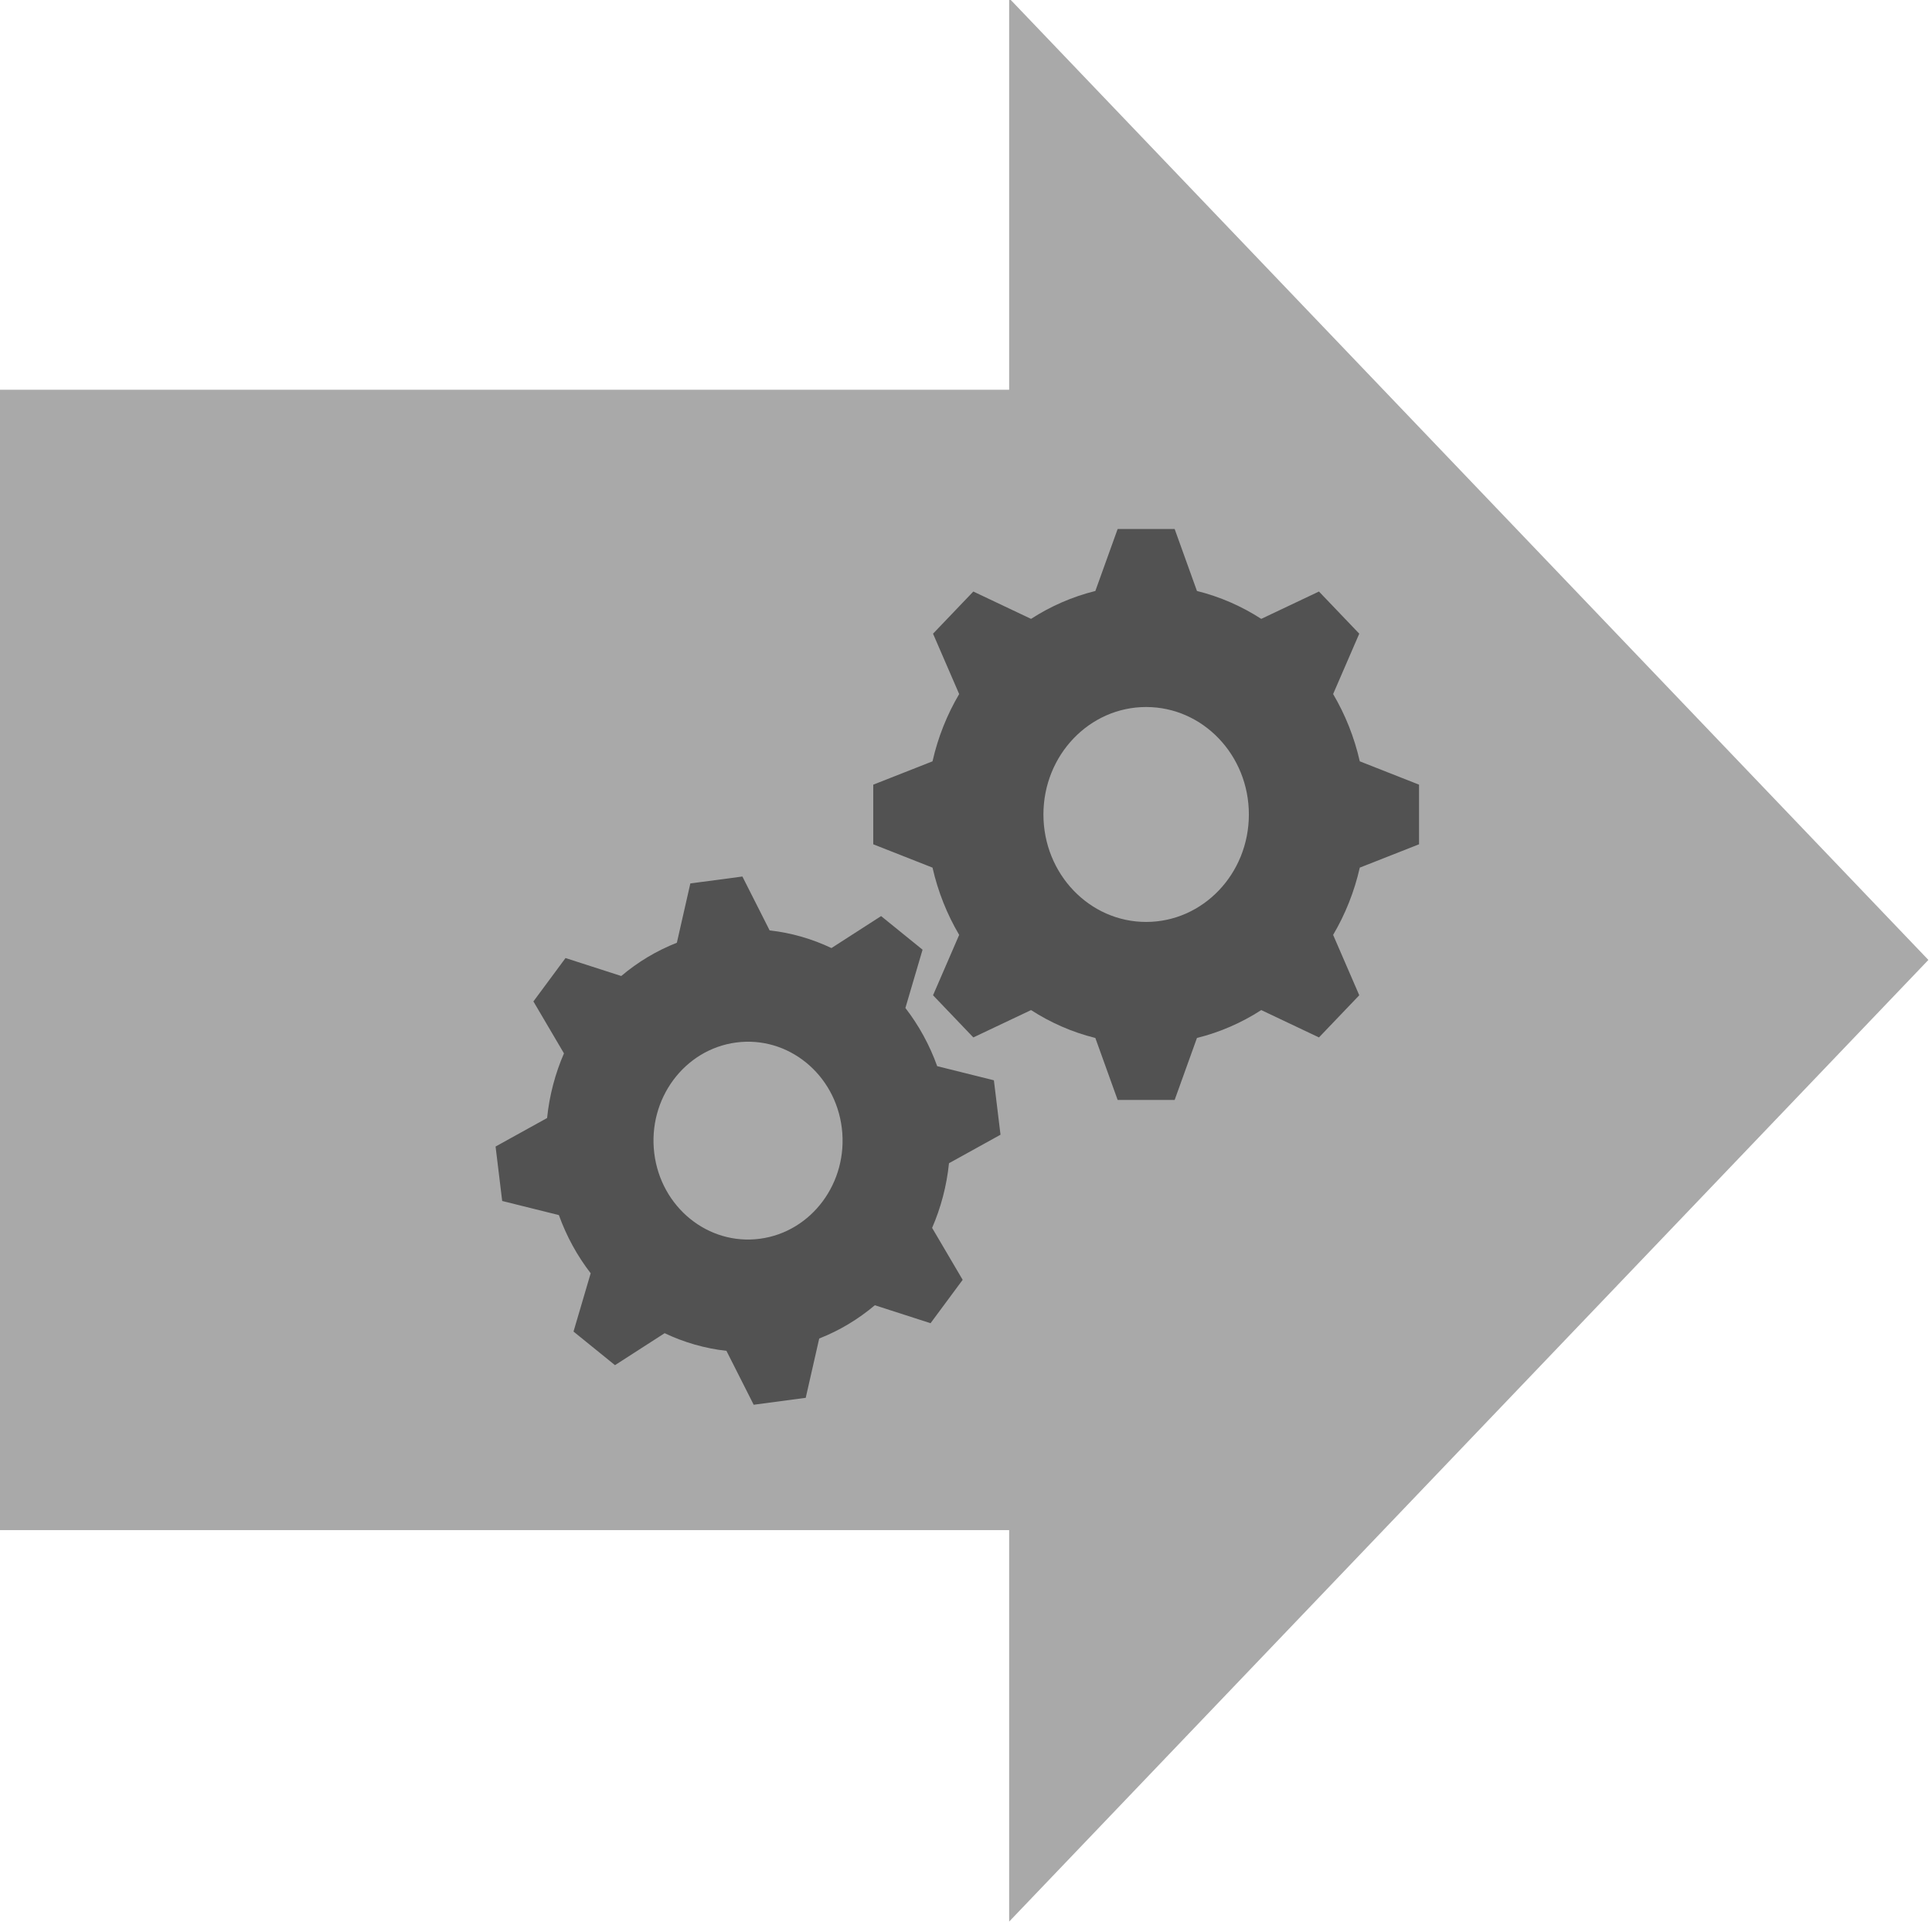 <svg clip-rule="evenodd" fill-rule="evenodd" height="100" image-rendering="optimizeQuality" shape-rendering="geometricPrecision" text-rendering="geometricPrecision" viewBox="0 0 100 100" width="100" xmlns="http://www.w3.org/2000/svg"><g stroke-width="14.996" transform="matrix(.065 0 0 .068 -16.667 -19.946)"><path d="m1792 1024-731.99 731.99v-1463.983z" fill="#a9a9a9"/><path d="m255.999 589.994h913.093v868.012h-913.093z" fill="#a9a9a9"/><g fill="#525252"><path d="m1087.3 913.279c0-22.59 9.155-43.041 23.956-57.841 14.8-14.802 35.251-23.956 57.842-23.956s43.042 9.155 57.841 23.956c14.802 14.799 23.956 35.25 23.956 57.841s-9.155 43.042-23.956 57.842c-14.8 14.802-35.251 23.956-57.841 23.956s-43.042-9.155-57.842-23.956c-14.802-14.8-23.956-35.252-23.956-57.842zm299.104 22.694v-45.385l-47.19-17.765c-4.351-18.358-11.595-35.597-21.227-51.207l20.815-45.949-32.092-32.092-45.949 20.815c-15.611-9.631-32.849-16.877-51.207-21.227l-17.765-47.19h-45.385l-17.765 47.191c-18.359 4.346-35.599 11.592-51.209 21.224l-45.946-20.813-32.092 32.092 20.816 45.951c-9.63 15.611-16.877 32.846-21.227 51.204l-47.191 17.765v45.385l47.192 17.766c4.351 18.357 11.595 35.593 21.226 51.202l-20.816 45.952 32.092 32.092 45.952-20.816c15.61 9.631 32.845 16.876 51.202 21.226l17.766 47.192h45.385l17.765-47.191c18.357-4.351 35.594-11.595 51.204-21.227l45.951 20.816 32.092-32.092-20.816-45.951c9.63-15.611 16.877-32.846 21.227-51.204z"/><path d="m1002.71 1104.86c-6.103-16.257-14.718-31.154-25.323-44.289l13.671-44.367-33.024-25.576-39.536 24.335c-15.37-6.981-31.95-11.597-49.217-13.439l-21.696-41.023-41.438 5.267-10.743 45.148c-16.256 6.103-31.153 14.716-44.288 25.322l-44.368-13.671-25.576 33.024 24.335 39.537c-6.981 15.371-11.596 31.95-13.437 49.215l-41.024 21.696 5.267 41.438 45.149 10.743c6.103 16.254 14.715 31.152 25.32 44.287l-13.671 44.369 33.024 25.576 39.539-24.337c15.37 6.98 31.948 11.595 49.213 13.437l21.697 41.026 41.438-5.266 10.743-45.148c16.256-6.103 31.154-14.716 44.288-25.322l44.368 13.671 25.576-33.024-24.335-39.537c6.981-15.371 11.596-31.949 13.439-49.215l41.023-21.696-5.266-41.438-45.147-10.743zm-104.526-2.843c15.232 11.793 25.964 29.404 28.585 50.029 2.622 20.627-3.364 40.361-15.161 55.591-11.794 15.232-29.405 25.964-50.029 28.585-20.626 2.622-40.361-3.364-55.591-15.161-15.232-11.794-25.964-29.406-28.585-50.03-2.622-20.626 3.364-40.359 15.161-55.59 11.794-15.232 29.405-25.964 50.03-28.585 20.627-2.622 40.361 3.364 55.59 15.161z"/></g></g><path d="m-255.999-292.007h2048v2048h-2048z" fill="none"/></svg>